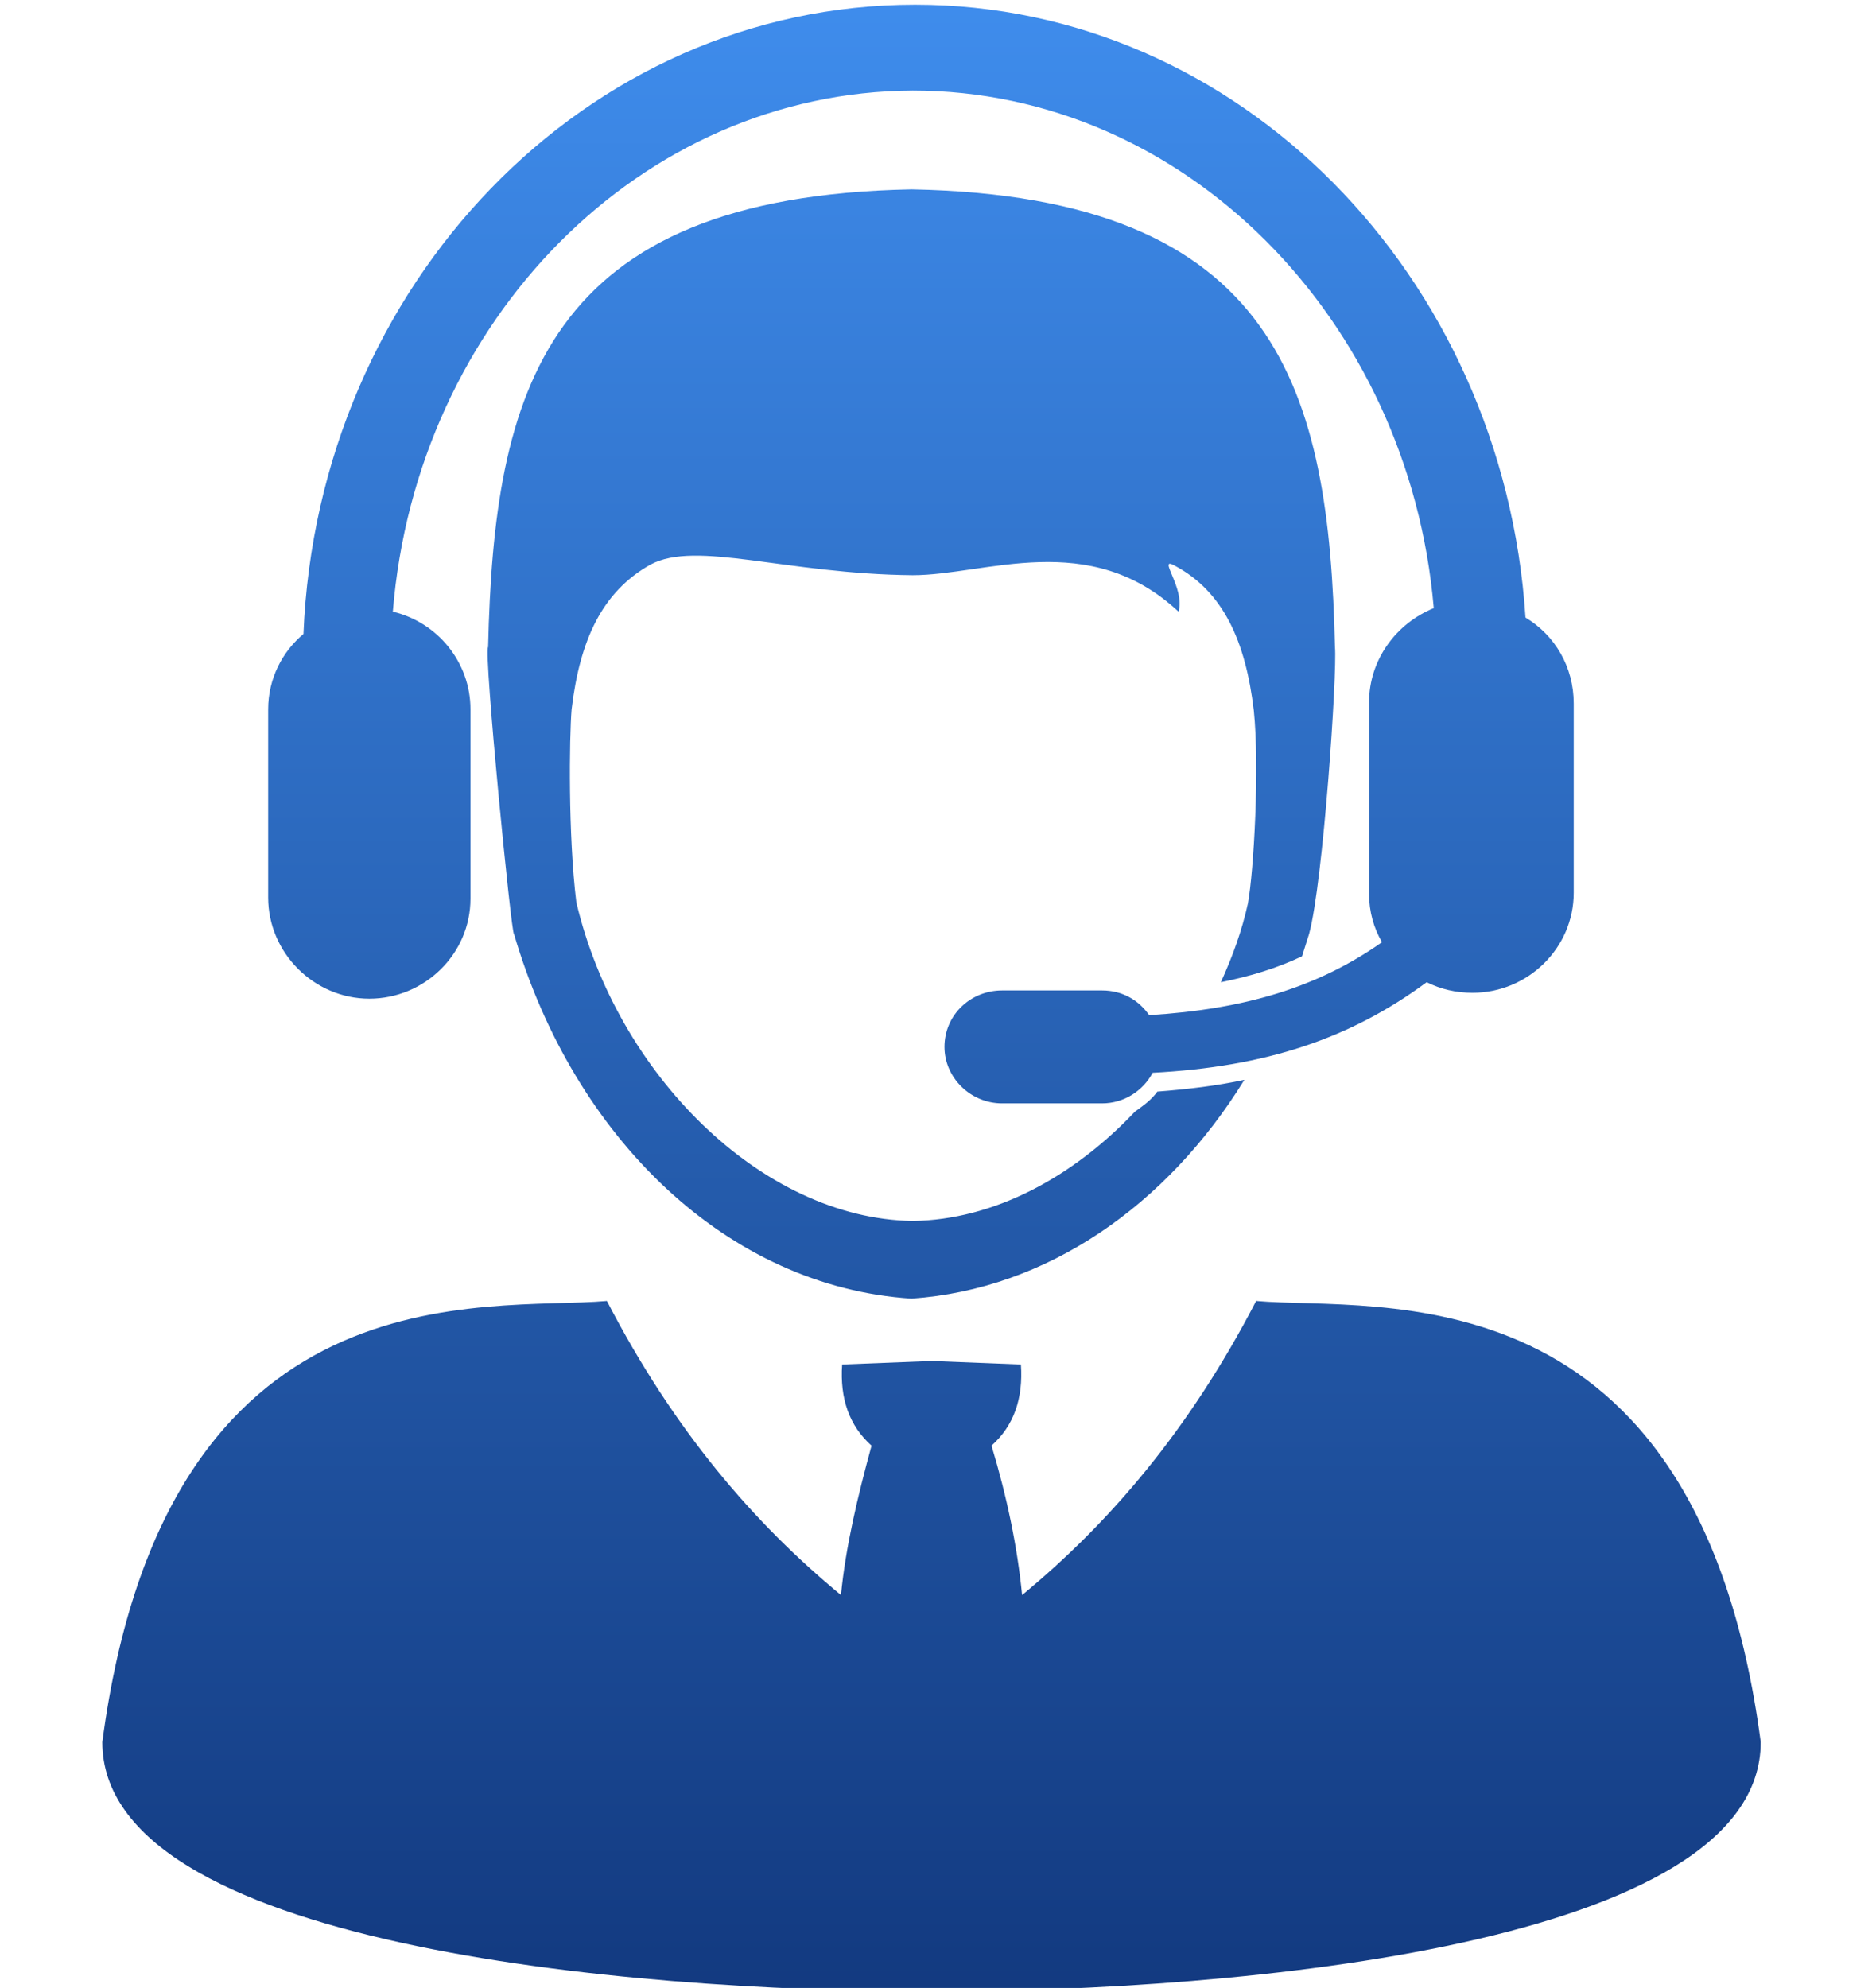 <?xml version="1.0" encoding="utf-8"?>
<!-- Generator: Adobe Illustrator 24.1.2, SVG Export Plug-In . SVG Version: 6.00 Build 0)  -->
<svg version="1.1" id="Слой_1" xmlns="http://www.w3.org/2000/svg" xmlns:xlink="http://www.w3.org/1999/xlink" x="0px" y="0px"
	 viewBox="0 0 159.5 169" style="enable-background:new 0 0 159.5 169;" xml:space="preserve">
<style type="text/css">
	.st0{fill-rule:evenodd;clip-rule:evenodd;fill:url(#SVGID_1_);}
</style>
<linearGradient id="SVGID_1_" gradientUnits="userSpaceOnUse" x1="79.181" y1="170.698" x2="79.181" y2="-1.091">
	<stop  offset="0" style="stop-color:#12397F"/>
	<stop  offset="1" style="stop-color:#3F8DED"/>
</linearGradient>
<path class="st0" d="M22.8,76.3V60.3c0-2.6,1.2-4.9,3-6.4c1.2-29.7,24-53.5,52-53.5c27.5,0,50,23,51.9,52.1c2.5,1.5,4.1,4.2,4.1,7.3
	v16.1c0,4.7-3.9,8.5-8.6,8.5c-1.4,0-2.7-0.3-3.9-0.9c-6.5,4.8-13.7,7.2-23.3,7.7c-0.8,1.5-2.4,2.6-4.3,2.6h-8.5
	c-2.7,0-4.9-2.2-4.9-4.8c0-2.7,2.2-4.8,4.9-4.8h8.5c1.7,0,3.1,0.8,4,2.1c8.2-0.5,14.4-2.4,19.8-6.2c-0.7-1.2-1.1-2.6-1.1-4.1V59.7
	c0-3.6,2.3-6.7,5.5-8c-2.1-24.6-21.2-44-44.3-44C54.5,7.8,35.4,27.2,33.4,52c3.8,0.9,6.6,4.3,6.6,8.3v16.1c0,4.7-3.9,8.5-8.6,8.5h0
	C26.7,84.9,22.8,81,22.8,76.3z M77.5,110.2C77.5,110.2,77.5,110.2,77.5,110.2L77.5,110.2L77.5,110.2z M105.8,91.8
	c-2.3,0.5-4.8,0.8-7.4,1c-0.5,0.7-1.2,1.2-1.9,1.7c-5.3,5.6-12,9.2-18.9,9.3C64.7,103.6,52.4,91.2,49,76.7c-0.7-5.7-0.6-14-0.4-16.4
	c0.7-5.9,2.6-10,6.7-12.3c3.9-2.1,11.5,0.8,22.3,0.9h0c6.2,0,15-4,22.6,3.1c0.6-2-1.9-4.8-0.3-3.9c4.1,2.2,6,6.4,6.7,12.3
	c0.5,4.8,0,13.7-0.5,16.4c-0.5,2.3-1.3,4.5-2.3,6.7c2.5-0.5,4.8-1.2,6.9-2.2c0.2-0.6,0.4-1.3,0.6-1.9c1.2-4.4,2.4-22.2,2.2-24.4
	c-0.5-21.7-4.7-38.3-36-38.9c-31.3,0.6-35.5,17.2-36,38.9c-0.4,0.4,2,24.7,2.2,24.4c5.1,17.4,18.2,30,33.8,31
	C89,109.6,99.2,102.5,105.8,91.8z M106.8,110.6c-5.7,11-12.5,18.9-19.9,25c-0.4-4.1-1.3-8.4-2.6-12.7c1.9-1.7,2.7-4,2.5-6.9
	c-2.5-0.1-5.1-0.2-7.6-0.3c-2.5,0.1-5.1,0.2-7.6,0.3c-0.2,2.9,0.6,5.2,2.5,6.9c-1.2,4.4-2.2,8.6-2.6,12.7c-7.4-6.1-14.2-14-19.9-25
	c-10.2,0.9-37.5-3.3-42.9,37.5c0,17.2,44.2,21.2,70.5,21.2h0c26.3,0,70.5-4,70.5-21.2C144.3,107.3,117,111.5,106.8,110.6z"/>
</svg>
